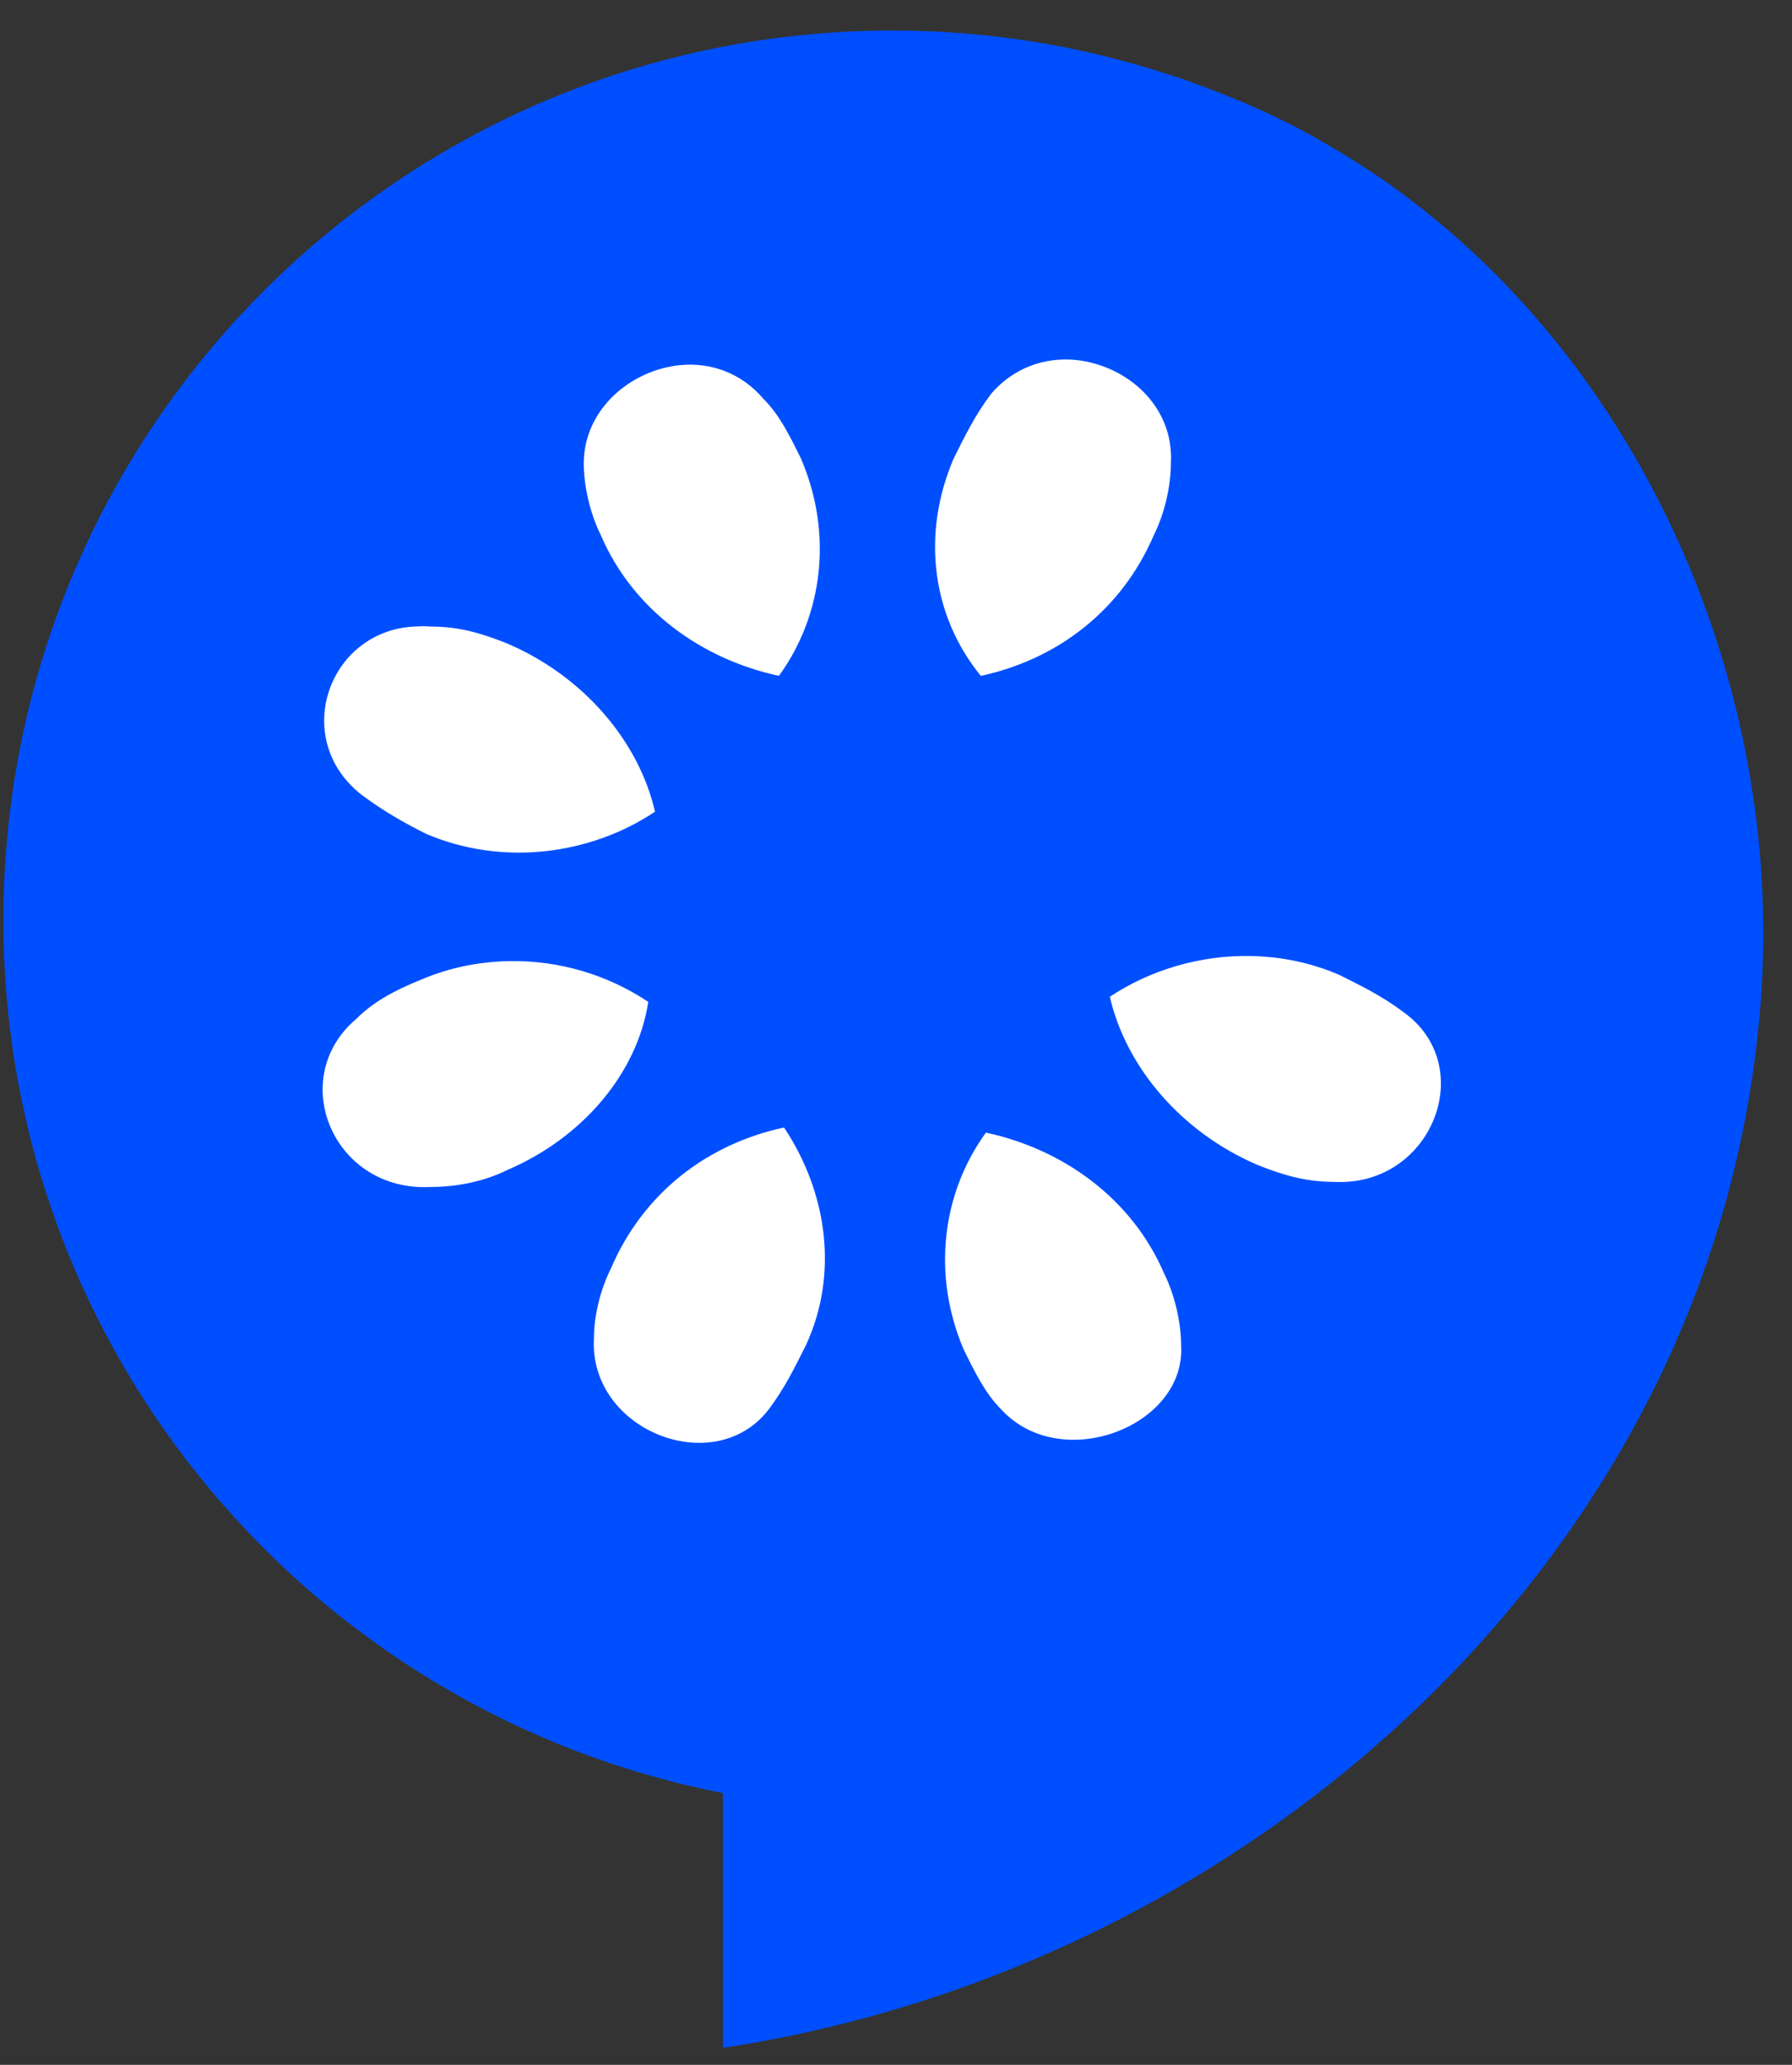 <?xml version="1.0" encoding="UTF-8" standalone="no"?>
<!-- Generator: Adobe Illustrator 18.0.0, SVG Export Plug-In . SVG Version: 6.00 Build 0)  -->

<svg
   xmlns:dc="http://purl.org/dc/elements/1.1/"
   xmlns:cc="http://creativecommons.org/ns#"
   xmlns:rdf="http://www.w3.org/1999/02/22-rdf-syntax-ns#"
   xmlns:svg="http://www.w3.org/2000/svg"
   xmlns="http://www.w3.org/2000/svg"
   xmlns:sodipodi="http://sodipodi.sourceforge.net/DTD/sodipodi-0.dtd"
   xmlns:inkscape="http://www.inkscape.org/namespaces/inkscape"
   viewBox="0 0 33 38"
   xml:space="preserve"
   width="100%"
   height="100%"
   id="svg2985"
   version="1.1"
   inkscape:version="0.91+devel+osxmenu r12895"
   sodipodi:docname="bdd-kickstart-mark.svg"
   inkscape:export-filename="/Users/aslakhellesoy/github/cucumber-ltd/brand/png/cucumber-mark.png"
   inkscape:export-xdpi="400"
   inkscape:export-ydpi="400"><rect x="0" y="0" width="33" height="38" fill="#333333" stroke="none"/><defs
     id="defs2990" /><sodipodi:namedview
     pagecolor="#ffffff"
     bordercolor="#666666"
     borderopacity="1"
     objecttolerance="10"
     gridtolerance="10"
     guidetolerance="10"
     inkscape:pageopacity="0"
     inkscape:pageshadow="2"
     inkscape:window-width="1257"
     inkscape:window-height="851"
     id="namedview2988"
     showgrid="false"
     inkscape:zoom="12.421053"
     inkscape:cx="9.5950042"
     inkscape:cy="18.719787"
     inkscape:window-x="38"
     inkscape:window-y="23"
     inkscape:window-maximized="0"
     inkscape:current-layer="layer1" /><g
     inkscape:groupmode="layer"
     id="layer1"
     inkscape:label="bubble"
     style="display:inline"><path
       style="fill:#004fff;fill-opacity:1;stroke:none;stroke-width:0.1;stroke-linecap:butt;stroke-linejoin:miter;stroke-miterlimit:4;stroke-opacity:1;stroke-dasharray:none"
       d="m 16.438,0.562 c -9.051,0 -16.375,7.324 -16.375,16.375 0,7.968 5.712,14.589 13.25,16.062 l 0,4.688 C 23.113,36.21 31.79,28.431 32.438,18.219 32.827,12.072 29.763,5.797 24.594,2.75 24.298,2.576 23.997,2.402 23.688,2.25 23.372,2.095 23.048,1.943 22.719,1.812 22.614,1.769 22.512,1.729 22.406,1.688 22.119,1.581 21.829,1.462 21.531,1.375 19.929,0.847 18.216,0.562 16.438,0.562 z"
       id="path3943"
       inkscape:connector-curvature="0" /></g><path
     style="fill:#ffffff;fill-opacity:1;stroke:none;stroke-width:0.1;stroke-miterlimit:4;stroke-opacity:1;stroke-dasharray:none"
     d="M 19.812 6.625 C 19.252 6.568 18.663 6.763 18.25 7.25 C 17.95 7.65 17.762 8.037 17.562 8.438 C 16.962 9.838 17.163 11.338 18.062 12.438 C 19.462 12.137 20.65 11.244 21.25 9.844 C 21.45 9.444 21.562 8.931 21.562 8.531 C 21.625 7.469 20.746 6.721 19.812 6.625 z M 12.531 6.719 C 11.618 6.806 10.75 7.531 10.75 8.531 C 10.75 8.931 10.863 9.444 11.062 9.844 C 11.662 11.244 12.944 12.137 14.344 12.438 C 15.144 11.338 15.35 9.838 14.75 8.438 C 14.55 8.037 14.363 7.644 14.062 7.344 C 13.65 6.856 13.079 6.667 12.531 6.719 z M 7.625 11.531 C 6.048 11.612 5.344 13.594 6.656 14.625 C 7.056 14.925 7.444 15.144 7.844 15.344 C 9.244 15.944 10.863 15.738 12.062 14.938 C 11.762 13.637 10.744 12.444 9.344 11.844 C 8.844 11.644 8.438 11.531 7.938 11.531 C 7.825 11.519 7.73 11.526 7.625 11.531 z M 23.031 17.594 C 22.115 17.576 21.188 17.844 20.438 18.344 C 20.738 19.644 21.756 20.837 23.156 21.438 C 23.656 21.637 24.062 21.75 24.562 21.75 C 26.363 21.85 27.244 19.625 25.844 18.625 C 25.444 18.325 25.056 18.137 24.656 17.938 C 24.131 17.712 23.581 17.604 23.031 17.594 z M 9.375 17.688 C 8.825 17.698 8.275 17.806 7.75 18.031 C 7.25 18.231 6.862 18.45 6.562 18.75 C 5.263 19.85 6.138 21.944 7.938 21.844 C 8.438 21.844 8.944 21.731 9.344 21.531 C 10.744 20.931 11.738 19.738 11.938 18.438 C 11.188 17.938 10.291 17.67 9.375 17.688 z M 14.438 20.75 C 13.037 21.05 11.85 21.944 11.25 23.344 C 11.05 23.744 10.938 24.225 10.938 24.625 C 10.838 26.325 13.156 27.238 14.156 25.938 C 14.456 25.538 14.644 25.15 14.844 24.75 C 15.444 23.45 15.238 21.95 14.438 20.75 z M 18.156 20.844 C 17.356 21.944 17.15 23.444 17.75 24.844 C 17.95 25.244 18.137 25.637 18.438 25.938 C 19.538 27.137 21.85 26.25 21.75 24.75 C 21.75 24.35 21.637 23.837 21.438 23.438 C 20.837 22.038 19.556 21.144 18.156 20.844 z "
     id="rect4005" /></svg>